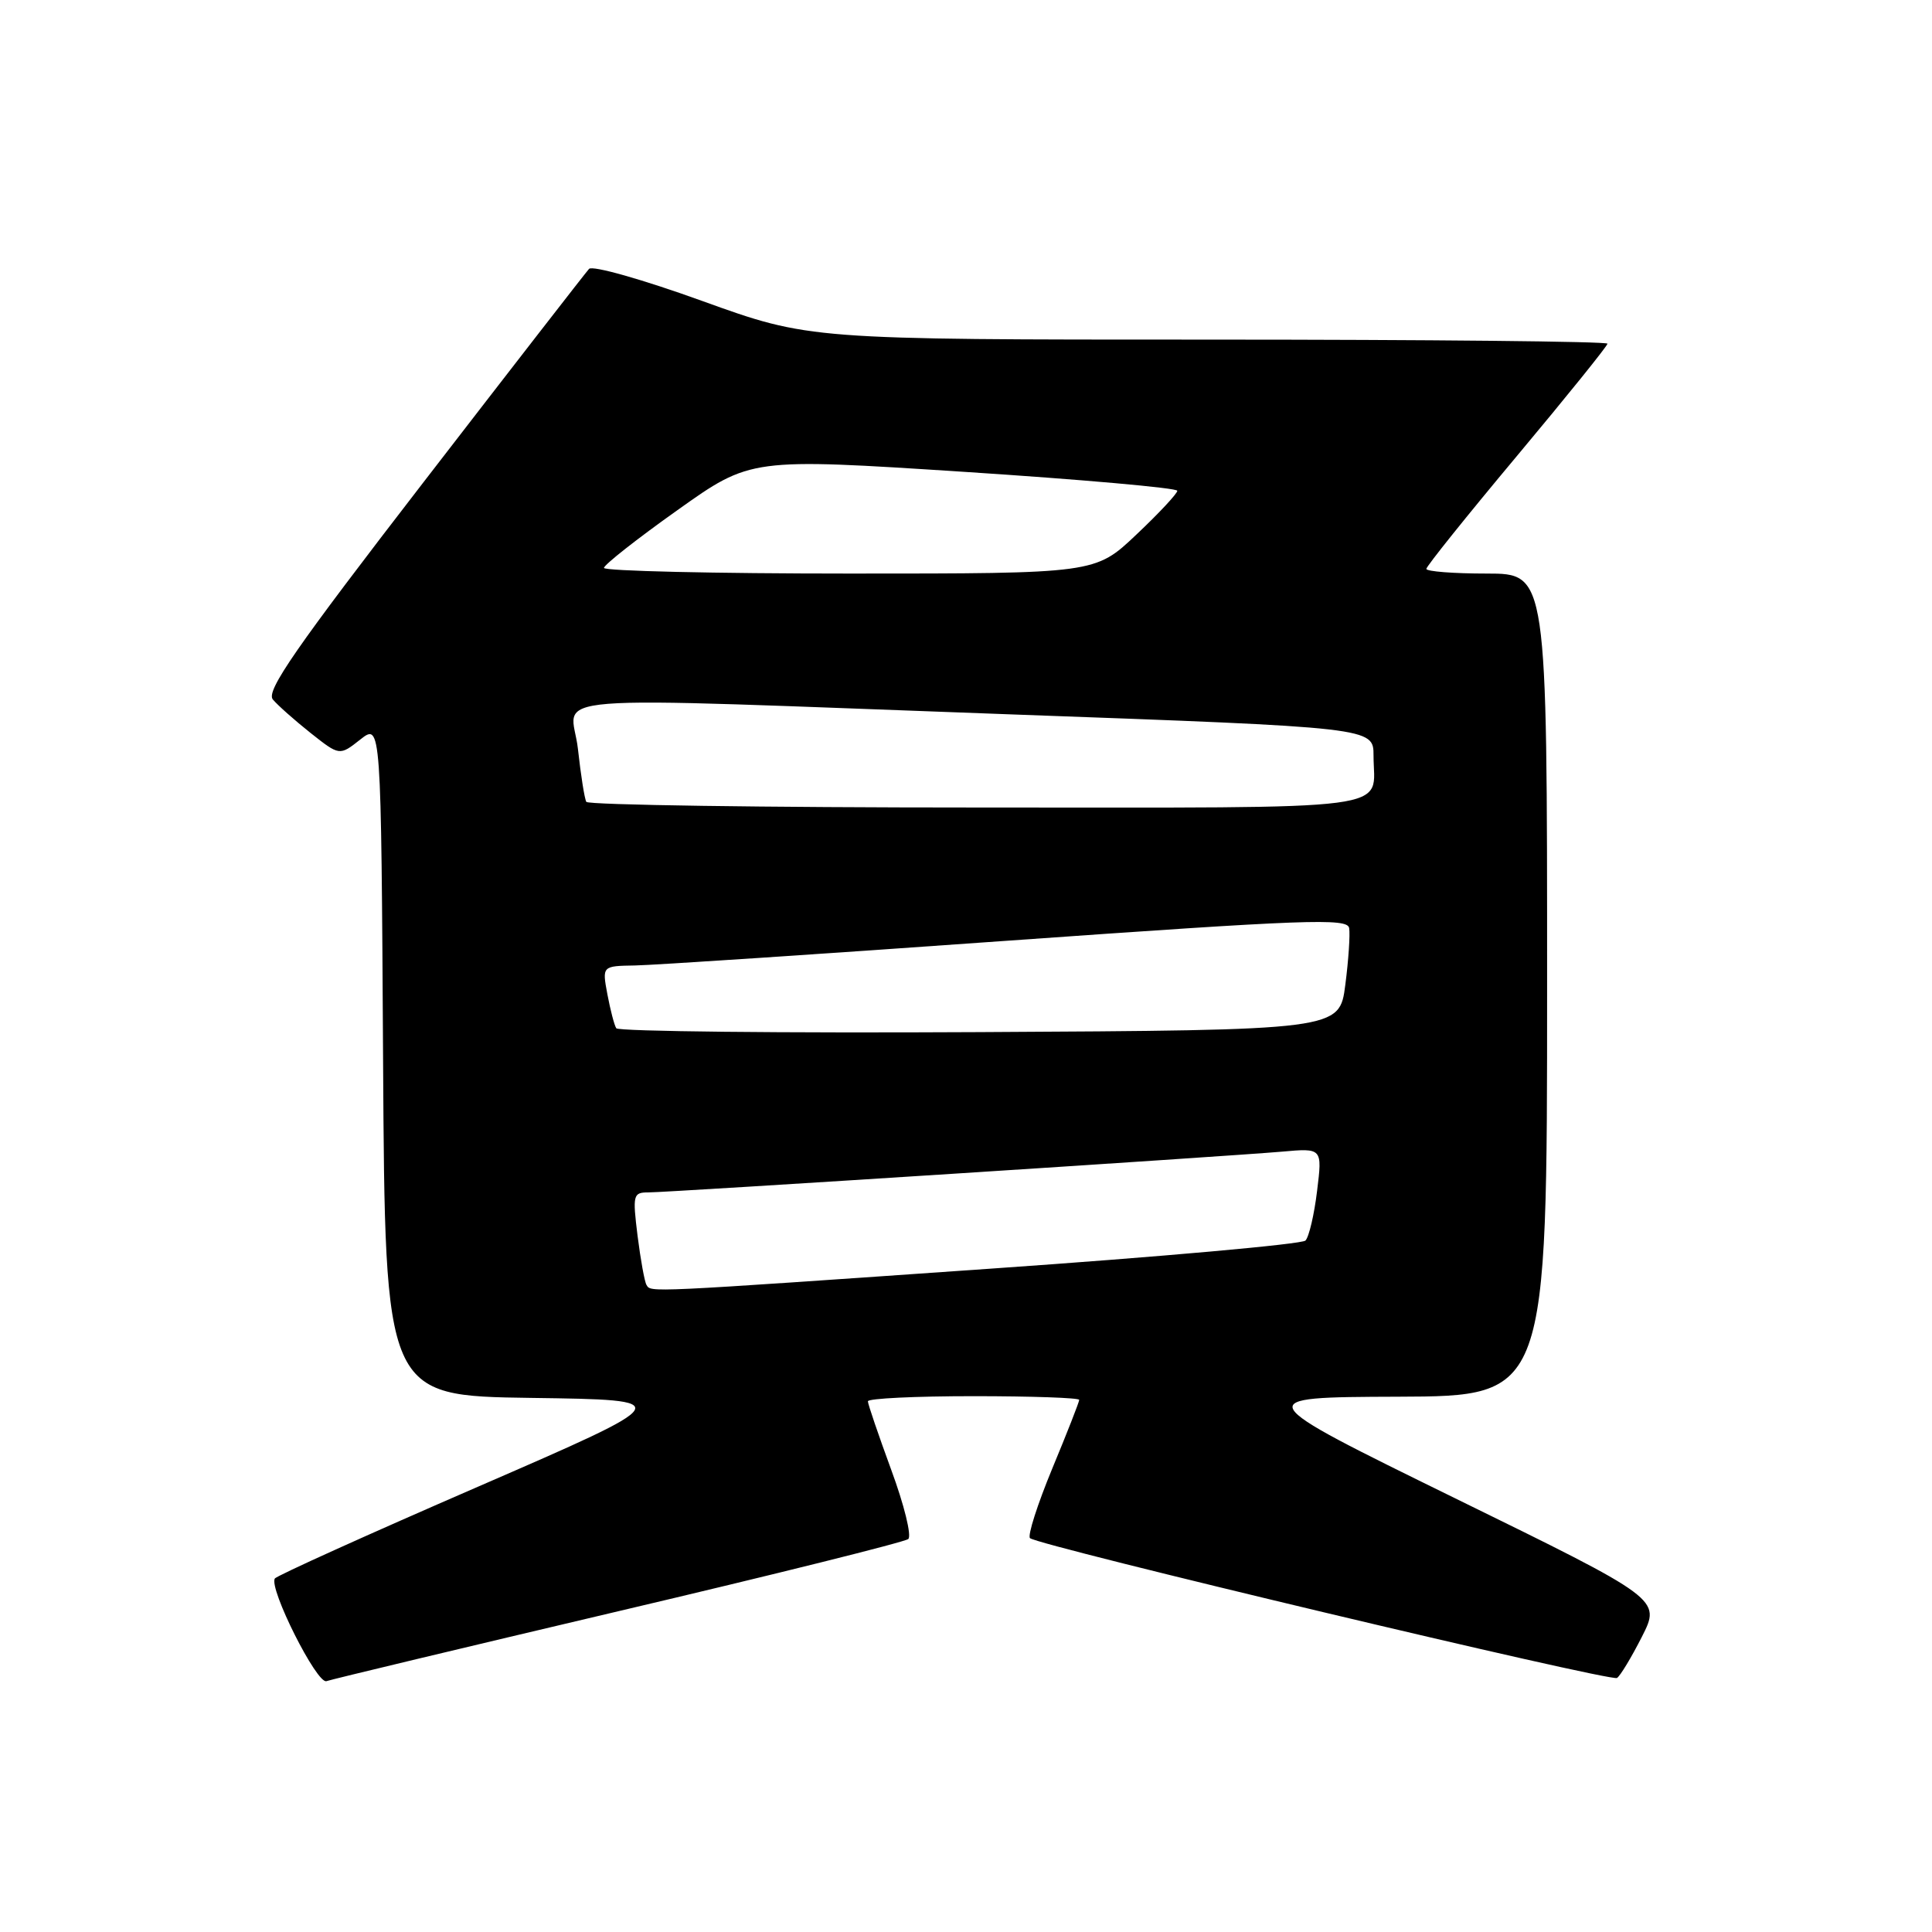 <?xml version="1.0" encoding="UTF-8" standalone="no"?>
<!DOCTYPE svg PUBLIC "-//W3C//DTD SVG 1.1//EN" "http://www.w3.org/Graphics/SVG/1.1/DTD/svg11.dtd" >
<svg xmlns="http://www.w3.org/2000/svg" xmlns:xlink="http://www.w3.org/1999/xlink" version="1.1" viewBox="0 0 256 256">
 <g >
 <path fill="currentColor"
d=" M 82.00 213.48 C 102.62 208.63 119.88 204.33 120.35 203.93 C 120.82 203.52 119.81 199.41 118.10 194.78 C 116.40 190.14 115.00 186.05 115.00 185.68 C 115.00 185.30 121.30 185.00 129.00 185.00 C 136.70 185.00 143.00 185.22 143.00 185.49 C 143.00 185.76 141.40 189.85 139.43 194.59 C 137.47 199.33 136.14 203.48 136.48 203.81 C 137.45 204.78 213.40 222.87 214.26 222.34 C 214.69 222.07 216.17 219.62 217.56 216.88 C 220.09 211.89 220.09 211.89 192.79 198.52 C 165.50 185.14 165.50 185.14 185.25 185.07 C 205.00 185.00 205.00 185.00 205.00 130.50 C 205.00 76.00 205.00 76.00 197.00 76.00 C 192.60 76.00 189.00 75.72 189.00 75.38 C 189.00 75.04 194.40 68.31 201.00 60.42 C 207.60 52.53 213.00 45.83 213.00 45.54 C 213.00 45.24 189.21 45.00 160.12 45.00 C 107.25 45.00 107.25 45.00 93.05 39.88 C 85.16 37.03 78.49 35.14 78.05 35.63 C 77.61 36.11 67.74 48.83 56.12 63.89 C 39.15 85.88 35.22 91.56 36.15 92.68 C 36.79 93.45 39.04 95.44 41.15 97.12 C 44.99 100.16 44.99 100.16 47.74 97.99 C 50.50 95.82 50.50 95.82 50.76 140.39 C 51.02 184.96 51.02 184.96 70.41 185.23 C 89.80 185.50 89.80 185.50 63.33 197.00 C 48.76 203.32 36.66 208.79 36.42 209.16 C 35.59 210.45 42.00 223.21 43.26 222.76 C 43.94 222.52 61.38 218.34 82.00 213.48 Z  M 85.66 170.25 C 85.41 169.84 84.88 166.91 84.48 163.75 C 83.81 158.32 83.89 158.00 85.91 158.00 C 88.60 158.00 162.63 153.23 169.86 152.60 C 175.22 152.12 175.22 152.12 174.52 157.81 C 174.14 160.94 173.45 163.90 172.98 164.38 C 172.52 164.86 153.77 166.54 131.32 168.10 C 85.13 171.32 86.28 171.26 85.66 170.25 Z  M 81.66 136.25 C 81.39 135.83 80.87 133.80 80.48 131.74 C 79.78 128.00 79.78 128.00 84.14 127.93 C 86.54 127.89 108.75 126.42 133.50 124.65 C 173.23 121.83 178.53 121.63 178.77 122.97 C 178.91 123.81 178.69 127.20 178.26 130.50 C 177.49 136.50 177.49 136.50 129.81 136.76 C 103.59 136.90 81.92 136.67 81.66 136.25 Z  M 77.69 106.25 C 77.45 105.84 76.96 102.69 76.58 99.25 C 75.76 91.75 68.83 92.30 134.25 94.67 C 182.00 96.40 182.00 96.40 182.00 100.12 C 182.00 107.59 186.50 107.00 129.45 107.00 C 101.22 107.00 77.93 106.66 77.69 106.25 Z  M 80.03 75.25 C 80.04 74.84 84.42 71.39 89.76 67.60 C 99.47 60.69 99.47 60.69 127.73 62.52 C 143.28 63.53 156.00 64.66 156.00 65.03 C 156.00 65.40 153.55 68.03 150.56 70.85 C 145.12 76.00 145.12 76.00 112.56 76.00 C 94.65 76.00 80.01 75.66 80.03 75.25 Z "/>
</g>
</svg>